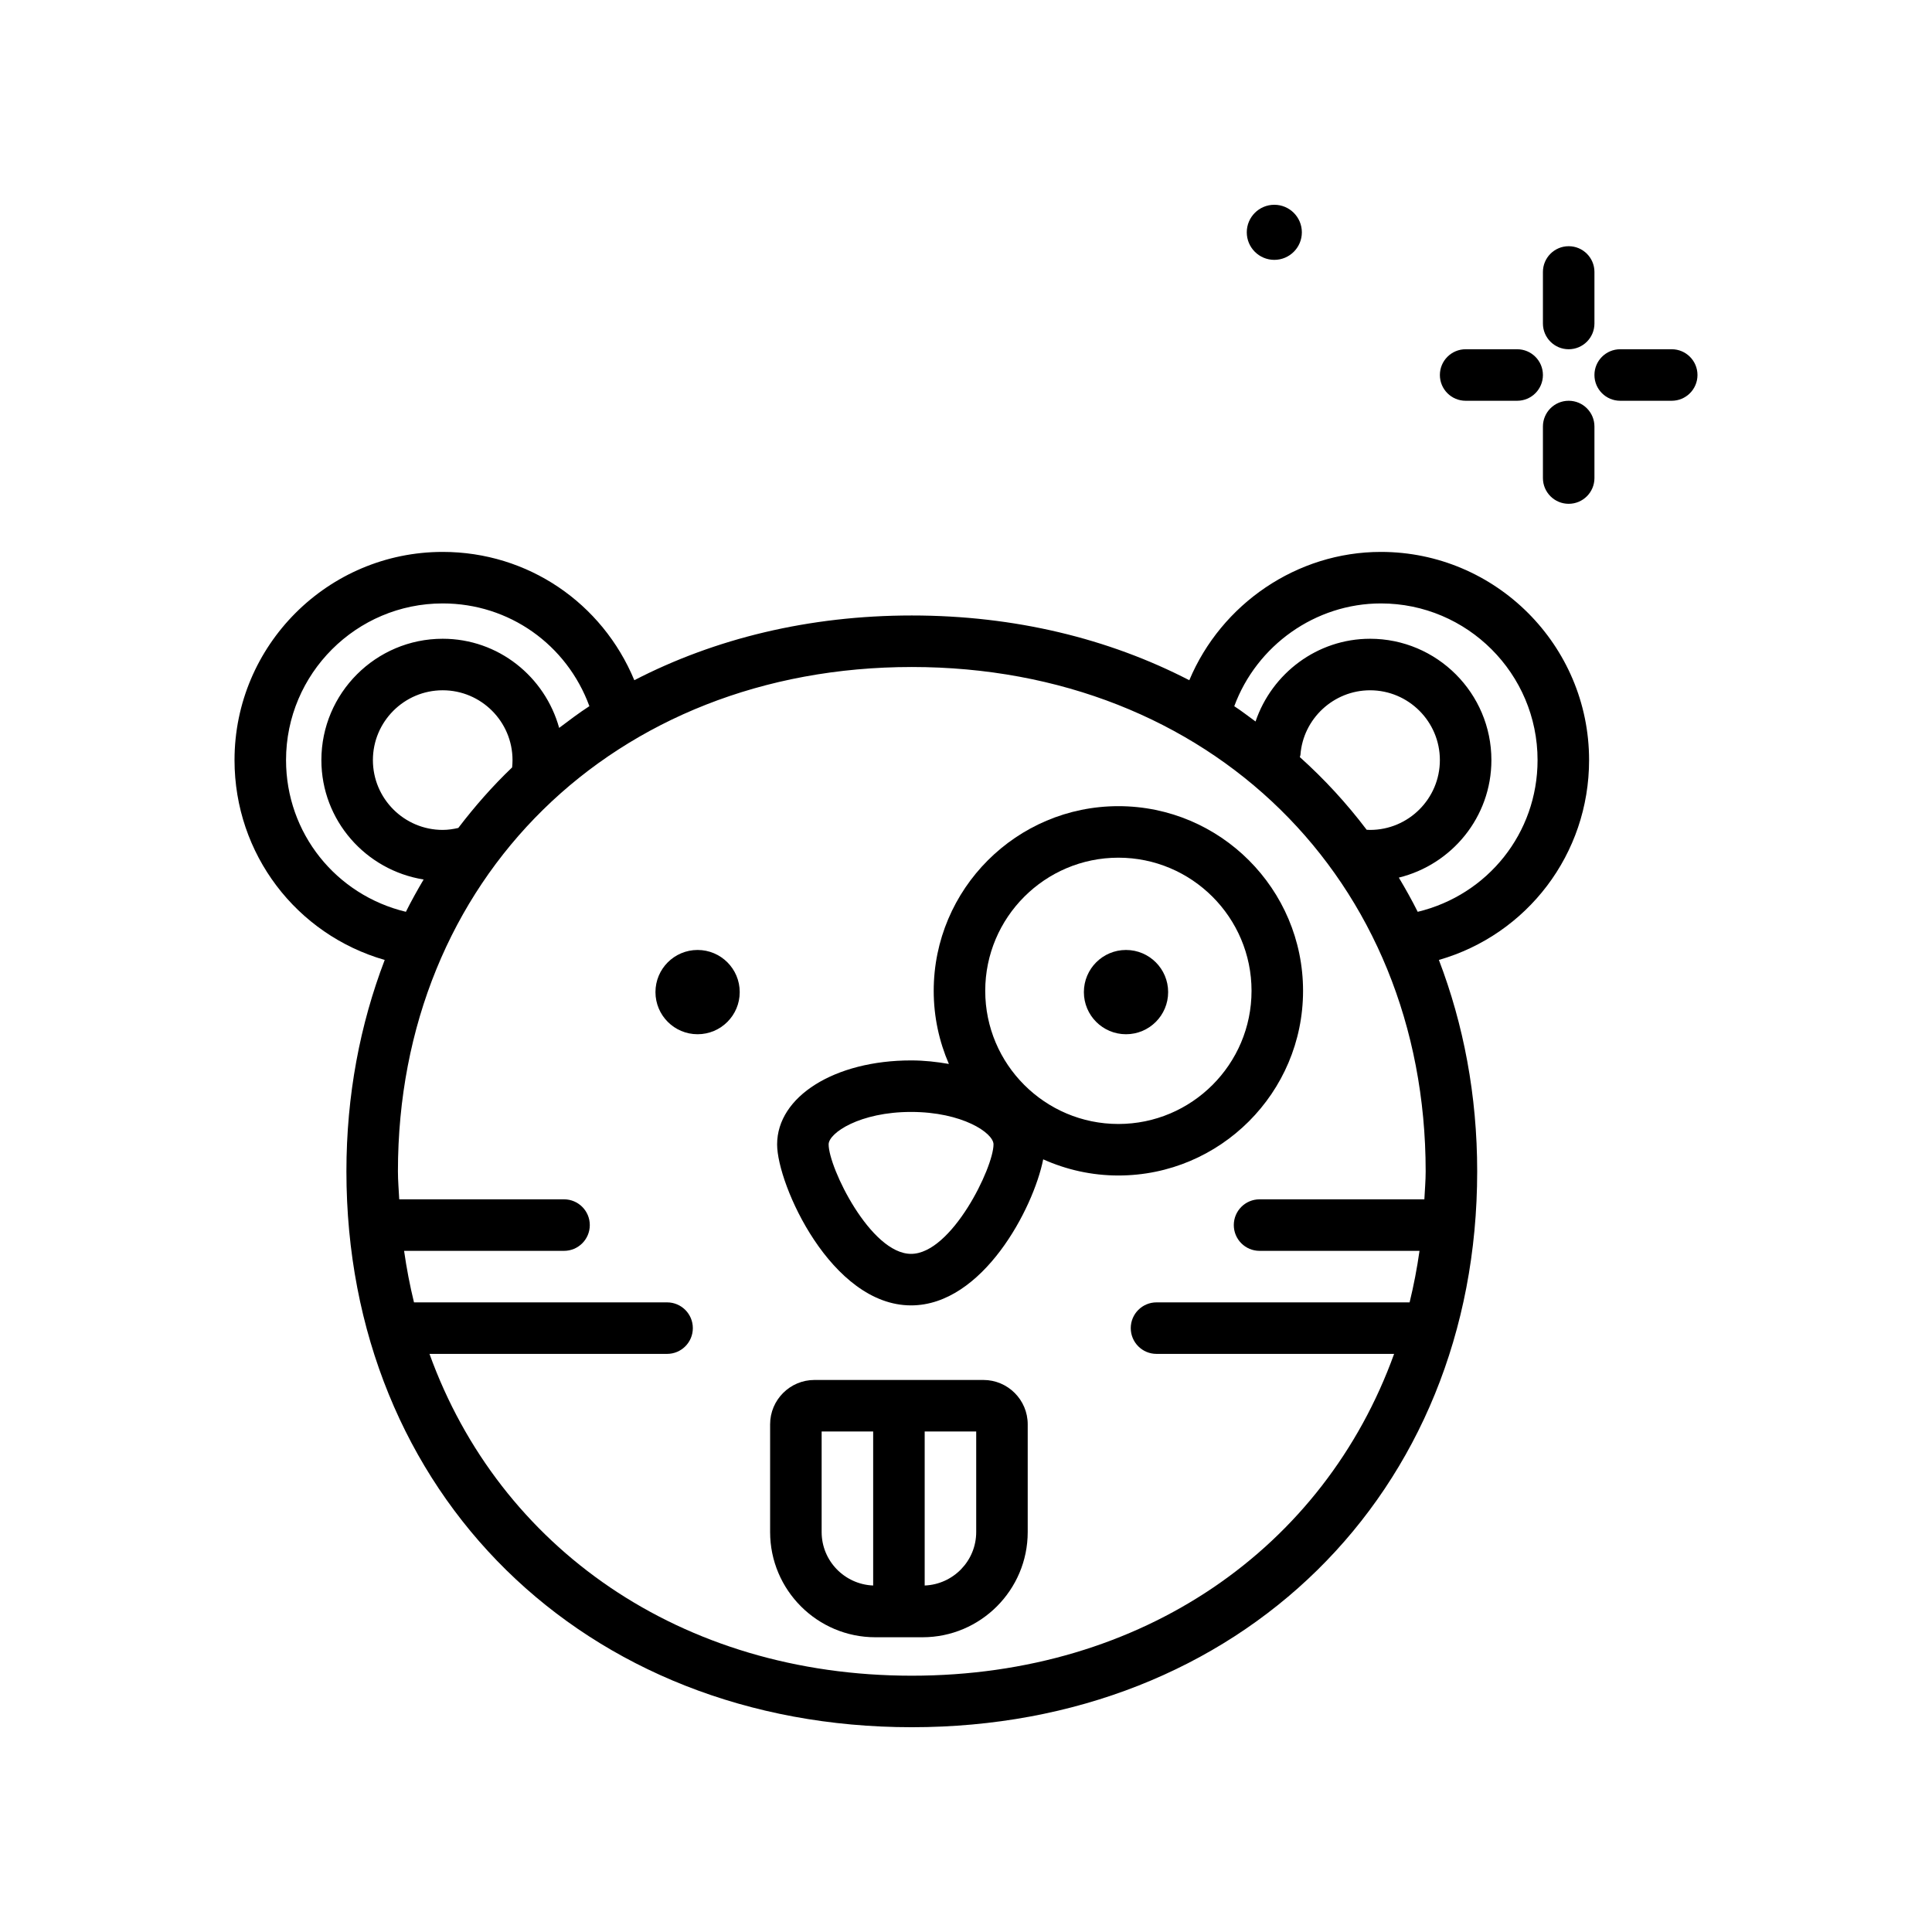 <svg id="hamster" enable-background="new 0 0 300 300" height="512" viewBox="0 0 300 300" width="512" xmlns="http://www.w3.org/2000/svg"><g><path d="m243.584 54.231c2.211 0 4-1.791 4-4v-8c0-2.209-1.789-4-4-4s-4 1.791-4 4v8c0 2.209 1.789 4 4 4z"/><path d="m243.584 62.231c-2.211 0-4 1.791-4 4v8c0 2.209 1.789 4 4 4s4-1.791 4-4v-8c0-2.209-1.789-4-4-4z"/><path d="m227.584 62.231h8c2.211 0 4-1.791 4-4s-1.789-4-4-4h-8c-2.211 0-4 1.791-4 4s1.789 4 4 4z"/><path d="m259.584 54.231h-8c-2.211 0-4 1.791-4 4s1.789 4 4 4h8c2.211 0 4-1.791 4-4s-1.789-4-4-4z"/><path d="m197.875 40.351c2.362 0 4.277-1.915 4.277-4.276s-1.915-4.277-4.277-4.277-4.276 1.915-4.276 4.277 1.915 4.276 4.276 4.276z"/><path d="m214.424 85.7c-13.038 0-24.779 8.073-29.749 19.925-12.515-6.463-27.111-10.054-43.091-10.054-15.979 0-30.574 3.59-43.088 10.052-4.98-12.001-16.527-19.923-29.752-19.923-17.824 0-32.328 14.502-32.328 32.328 0 14.593 9.616 27.092 23.321 31.033-3.821 9.989-5.946 21.005-5.946 32.824 0 50.016 36.922 86.316 87.793 86.316s87.793-36.301 87.793-86.316c0-11.819-2.125-22.835-5.947-32.825 13.706-3.939 23.322-16.437 23.322-31.032 0-17.826-14.504-32.328-32.328-32.328zm-170.008 32.328c0-13.414 10.914-24.328 24.328-24.328 10.305 0 19.265 6.382 22.776 15.954-1.628 1.051-3.156 2.219-4.695 3.374-2.207-7.954-9.436-13.842-18.081-13.842-10.387 0-18.84 8.453-18.84 18.842 0 9.374 6.902 17.107 15.877 18.54-.967 1.639-1.897 3.3-2.754 5.017-10.861-2.613-18.611-12.211-18.611-23.557zm26.748 10.535c-.79.181-1.597.305-2.42.305-5.977 0-10.84-4.863-10.84-10.84 0-5.979 4.863-10.842 10.84-10.842s10.84 4.863 10.84 10.842c0 .384-.024.762-.062 1.136-3.039 2.899-5.805 6.056-8.358 9.399zm70.42 131.639c-35.877 0-64.039-19.881-74.893-49.971h36.893c2.211 0 4-1.791 4-4s-1.789-4-4-4h-39.299c-.638-2.606-1.15-5.272-1.538-8h24.837c2.211 0 4-1.791 4-4s-1.789-4-4-4h-25.591c-.07-1.448-.202-2.871-.202-4.346 0-45.379 33.559-78.314 79.793-78.314s79.793 32.936 79.793 78.314c0 1.475-.132 2.898-.202 4.346h-25.591c-2.211 0-4 1.791-4 4s1.789 4 4 4h24.837c-.388 2.728-.899 5.394-1.538 8h-39.299c-2.211 0-4 1.791-4 4s1.789 4 4 4h36.893c-10.854 30.09-39.016 49.971-74.893 49.971zm70.632-131.355c-3.097-4.093-6.564-7.862-10.379-11.288.019-.117.086-.214.094-.335.41-5.627 5.16-10.037 10.812-10.037 5.977 0 10.84 4.863 10.84 10.842 0 5.977-4.863 10.84-10.84 10.84-.177-.001-.351-.014-.527-.022zm7.925 12.738c-.908-1.82-1.898-3.578-2.93-5.311 8.228-2.019 14.373-9.404 14.373-18.246 0-10.389-8.453-18.842-18.84-18.842-8.204 0-15.248 5.379-17.783 12.846-1.101-.791-2.159-1.633-3.304-2.373 3.485-9.446 12.603-15.959 22.767-15.959 13.414 0 24.328 10.914 24.328 24.328 0 11.35-7.752 20.945-18.611 23.557z"/><path d="m202.338 153.856c0-15.812-12.863-28.676-28.676-28.676s-28.676 12.863-28.676 28.676c0 4.032.846 7.868 2.355 11.353-1.861-.322-3.799-.548-5.87-.548-11.859 0-20.801 5.605-20.801 13.039 0 6.232 8.398 25 20.801 25 11.123 0 19.004-15.069 20.516-22.679 3.571 1.6 7.516 2.51 11.675 2.51 15.813-.001 28.676-12.864 28.676-28.675zm-28.676-20.675c11.402 0 20.676 9.275 20.676 20.676s-9.273 20.674-20.676 20.674-20.676-9.273-20.676-20.674 9.274-20.676 20.676-20.676zm-32.191 61.519c-6.293 0-12.801-13.406-12.801-17 0-1.777 4.859-5.039 12.801-5.039s12.801 3.262 12.801 5.039c-.001 3.594-6.508 17-12.801 17z"/><path d="m174.846 160.596c3.614 0 6.543-2.929 6.543-6.543 0-3.613-2.929-6.543-6.543-6.543-3.613 0-6.542 2.929-6.542 6.543-.001 3.614 2.928 6.543 6.542 6.543z"/><path d="m108.322 147.51c-3.614 0-6.543 2.929-6.543 6.543s2.929 6.543 6.543 6.543c3.613 0 6.542-2.929 6.542-6.543.001-3.613-2.928-6.543-6.542-6.543z"/><path d="m152.697 214.28h-26.227c-3.797 0-6.887 3.088-6.887 6.885v16.729c0 9.008 7.328 16.338 16.336 16.338h7.328c9.008 0 16.336-7.33 16.336-16.338v-16.729c.001-3.797-3.089-6.885-6.886-6.885zm-25.113 23.614v-15.614h8v23.917c-4.439-.18-8-3.821-8-8.303zm24 0c0 4.483-3.561 8.123-8 8.304v-23.918h8z"/></g></svg>